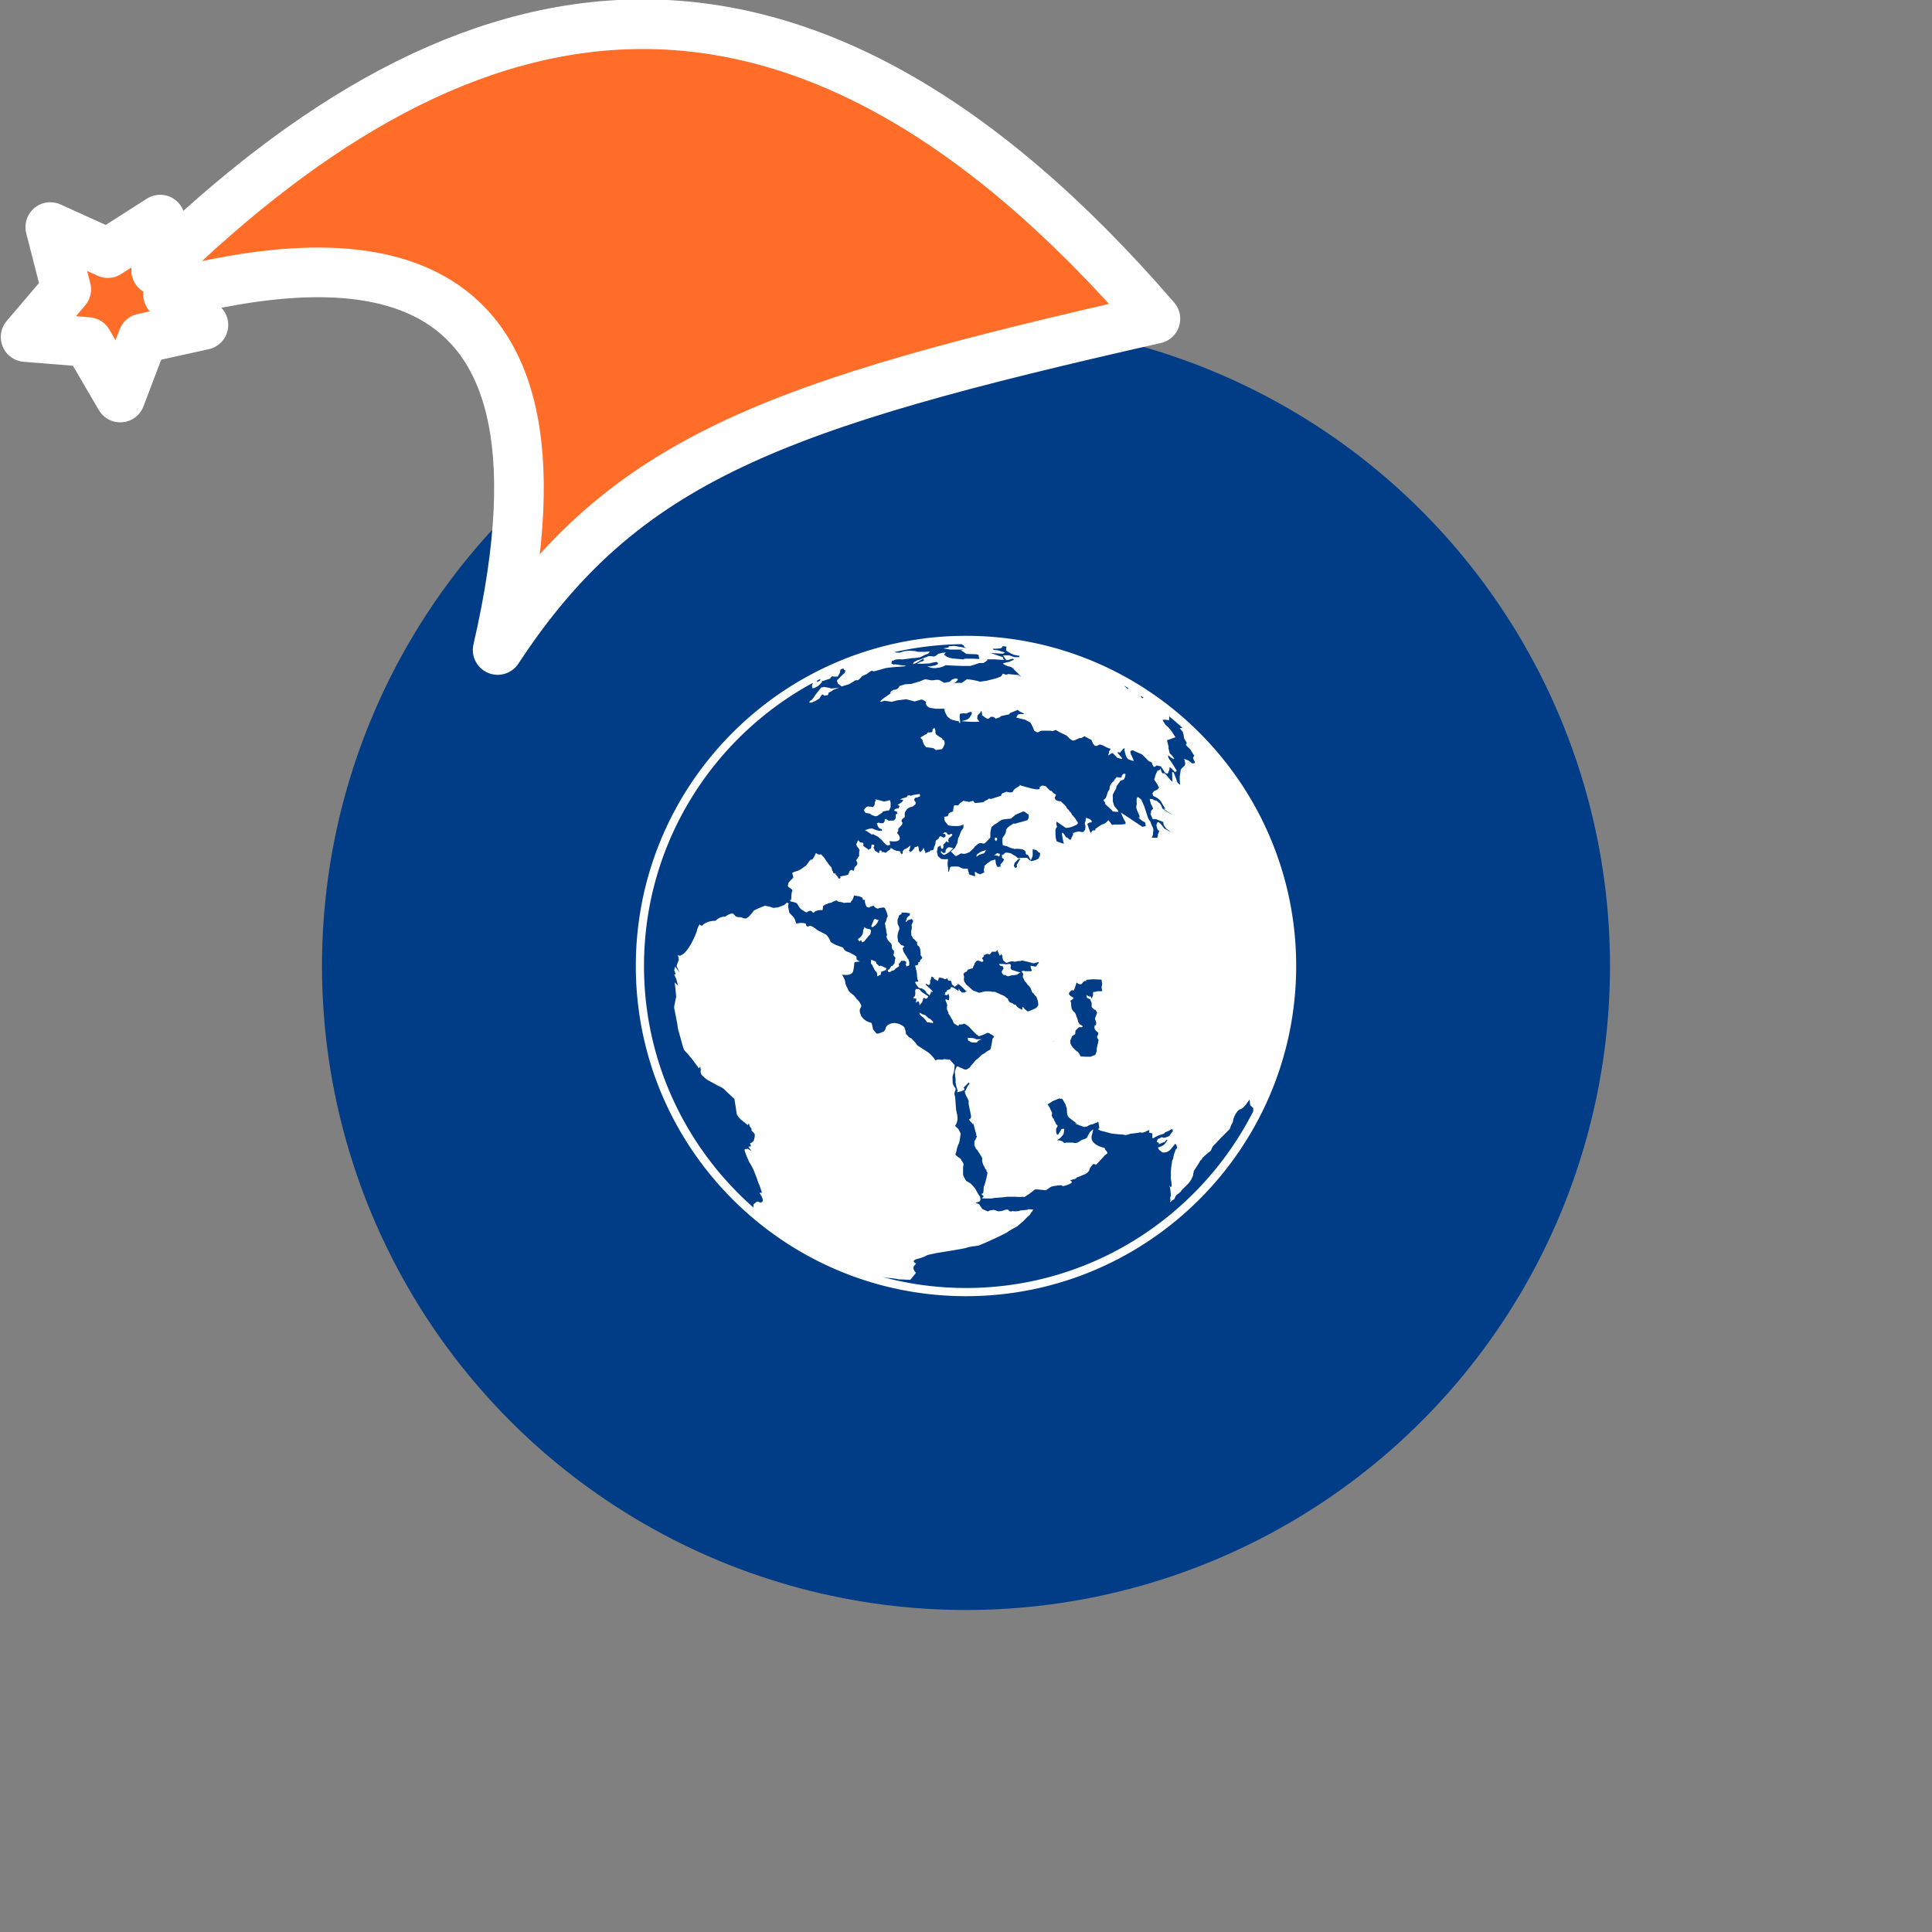 <svg xmlns="http://www.w3.org/2000/svg" viewBox="0 0 1536 1536">
   <rect x="0" y="0" width="1536" height="1536" fill="#808080" stroke="none"/>
   <g id="original" transform="translate(256,256)"><circle cx="512" cy="512" r="512" style="fill:#003d86"/>
   <path d="m523.77 423.14.89-.3a3.11 3.11 0 0 0 2.63-1.75 8 8 0 0 1 .68-1.32 10.63 10.63 0 0 1-1.25.46l-2.06.59-1.76.86-2.33 1.76-.12.79-.16 1 2.33-1.75a4.23 4.23 0 0 0 1.15-.3m-88-32.26.86.87 3.2 1.16 1.76-.33 3.48-2.32c.87-.56.87-1.13.87-1.13l1.43-.29 1.2-.29 2.28-.31 1.19-2.59v-3.77l-.57-1.77-4.47 1.13-4.29-1.16c-4.39-1.16-2.38 0-2.38 0l-.87 2v.88l-.3 1.45-1.16 1.2-1.45-.3h-1.13l-1.19-.29-1.45.59-1.13 1.16-.92 1.43 1.43 2Zm-43.31-89.8 2.06-1.17 1.15-.86a9.36 9.36 0 0 1 1.43-2.29c1.2-1.49 2.07.26 2.07.26l2-.26a1.54 1.54 0 0 0 1.45-2l1.76-.87c1.71-.86 2-1.45 2-1.45a31.16 31.16 0 0 0 3.78-1.46c2.63-1.16-.87 0-.87 0s-.87 0-3.2.27 0 0-5.16-.86 0 0-3 0h-.87s-4.34 5.25-5.26 6.67l-.8 1.4-1.76 2-1.45.87-.3 1.45a6.72 6.72 0 0 1 2.06-.31Zm105.49 116.5-1.5 1.16-.57 1.16-.26 2-2 .29-.35-.86-1.13-.87v1.5l1.76 1.46h1.1l1.45-.6 1.76-1.16a19.3 19.3 0 0 0 2.06-1.75l.89-.87.56-.89-2.63-.55h-1.13Zm124.63-35.46c.92 1.49-1.76-.56 1.76 2.63l3.53 3.18a1.89 1.89 0 0 0 1.13 1.19 25.3 25.3 0 0 0 4.08.27l-.31-1.16-1.71-2-.61-.87a5.37 5.37 0 0 1-1.15-2.4c-.3-1.45-.56-1.13-.56-2.62v-2.91a3.61 3.61 0 0 1 .26-2.32 13 13 0 0 0 1.19-2.31l1.2-2 .26-1.77 3.2-4.34c2-.87 2.58-.59 2.89-1.46s.87-1.45.87-2.29.57-1.77-.3-1.77-1.13-.27-1.76.57.3-.57-.57.86.57 1.46-.87 1.46.31.29-1.43 0l-1.77-.29-1.43 1.45-.86 1.46-1.2 1.16-1.42 1.72a9.6 9.6 0 0 0-.63 1.75c-.27 1.2 0 1.77-.57 2.64l-1.13 1.72a35.81 35.81 0 0 1-1.15 3.79 4.76 4.76 0 0 1-1.49 2s-1.2.29-.31 1.45 0-.29.87 1.16m-145.3-50c.3.87.3 1.16.57 2s.87 2 .87 2l1.47 1.89 4.91.63 1.2.27 1.76 1.43 3.47-.59h1.2l.86-1.13c.89-1.17.27-.89.89-1.78a3 3 0 0 0 .51-2 4 4 0 0 0-.26-1.73c-.26-.87-1.15-.59-1.76-1.78s0 0-3.2-2.29-1.13-1.16-2-2.36 0 0 0-.85a9.56 9.56 0 0 0-.57-2.62c-.31-.86-1.81.57-1.81.57v.87a2.37 2.37 0 0 1-.52 1.46l-2.33.27h-1.19a1.54 1.54 0 0 1-1.15 1.46c-1.13.27-.86.57-3.19 1.75s0 1.75.27 2.64M451 396.73l-1.09-.63-1.69-1.1-.87.55V397l-1.13 1.45h-2.33a1.19 1.19 0 0 1-1.13-.57l-1.81.86.61.87.27 1.16 1.17 1.73 1.45.55c1.45.63.57 1.46.57 1.46h-2.27l-3-.83a11.94 11.94 0 0 0-2-.87 2.19 2.19 0 0 0-1.5 0h-.82l-3.72 1.19 2.84 1.75 2.63 1.75.87-.31 4.08 2.07.87.83 1.71 1.46 1.76 2 1.2 1.16a5.28 5.28 0 0 0 2 1.45l2.07-.57-.31-1.75-.31-1.15c12.19 1.72 7.28-5 7.28-5l-1.13-1.46.87-1.77V403l1.15-1.42 1.71-1.75.61-1.72a2.12 2.12 0 0 1-.87-1.46 3 3 0 0 1 .87-1.75l1.15-.87c1.19-.9.3-1.16.56-3.2.1-.6.1-.91.17-1.08l1.34-2.12.82-.87 1.5-.86 2-.59c2-.57 0 0 1.77-1.16a1.88 1.88 0 0 0 .86-2.61l-.61-.87c-.57-.87-.26-1.16-.26-1.16l.56-1.16.87-.29h.87l2.29-1.06-.26-1.75s-4.65.6-5.54.89l-1.76.55-1.13-.55-1.45.55-.31.87-1.43.59-2.33.6-1.76.85 2.63.29-.57 1.16-.87.9-3.19 2 1.76.86-.89 1.75-1.49.29c-1.39.29-1.71.87-1.71.87l-.27.87 2 .57.63 1.46-.89.57c-.87.57-.56.83-.56.83v2.64l-1.45 1.72h-2.36c-1.28 0-1.43.23-1.28.38m104.44 120.55s.27-.25-.21-.09ZM485 555.49l-.82-.79a1.86 1.86 0 0 0-1.13-.79 3.86 3.86 0 0 1-1.55-1.16l-.57-.36a4.26 4.26 0 0 1-1-1.17l-2.68-.94-2.18-1.2a2.13 2.13 0 0 0 .22 1.37 9 9 0 0 0 2.53 2.31 3.92 3.92 0 0 1 .92 1l1 1 1.19 1.9 3.26.43 1.39.35a1.77 1.77 0 0 0 .21-1.16 1.46 1.46 0 0 0-.78-.72M548.23 515l-.57-.86c-.63-.85 0-1.16 0-2.33a1.47 1.47 0 0 0-.87-1.46l-3.2.3a16.54 16.54 0 0 0-2.94-.3h-1.72c-.86 0-.3.86-.3.86s1.2 1.16 2 .87 1.19 2 1.19 2l-1.45 2.33a3.59 3.59 0 0 0 1.45 2.59c1.45 1.2 0 0 .87 0l2.63 1.2 3.47-.87A20.42 20.42 0 0 0 552 519c1.71-.27 0 0 2-1.15l1.25-.66-2.68-.79Zm-71.63 26.35c.78-.6.63-.82.78-1.38a17.23 17.23 0 0 0 .63-2.12c.35-1.52 1.5.77 2.68 0a3.21 3.21 0 0 0 1.31-1.75l-5.22-3.48s-1.19-1.37-1.76-1.94a1.48 1.48 0 0 0-1.34-.39h-1.55a6.36 6.36 0 0 0-.57 1.73 6.85 6.85 0 0 1 0 3c-.4 2.11-.78.92-1.13 1.75s.16.94.16.94l2 .36s-.21 1.19-.4 2.74.21-.36 1.39-.59.73.22 1.13 1a6.46 6.46 0 0 1 .35 2.12 8.75 8.75 0 0 1 1.55-1.93m-42.32-58.93s-1.45-.27-1.9-.44-1-1.13-1-1.13l-1.13 2.74s-.16 1.89-.26 2.35a7 7 0 0 1-1 1.88 7.25 7.25 0 0 1-2.16 2.18c-1.2.76-.57 1.19-.57 1.19l1 1.3a8 8 0 0 1 1-1c.42-.27 1.15 1.32 1.15 1.75l1.65-.87 3.31-4.05a12.86 12.86 0 0 1 1.6-1.62s.3-1.88.4-2.32-.3-1.46-.3-1.46Zm8.12 29.07c-.83-.86-1.45-1.16-1.72-1.75s-.3-1.59-.87-1.59a4.25 4.25 0 0 1-1.6-.61 6.74 6.74 0 0 0-1.76-.43v3a7 7 0 0 1 1 1 10.2 10.2 0 0 1 .72 1.76c.17.4.57.59.73 1.32a5.92 5.92 0 0 0 1.76 2.33 3.32 3.32 0 0 1 .68 2.62 3.18 3.18 0 0 0 .47 1.17l1.18-1.17s1 .56 1.15-.46.16-1.16.46-1.58-1.86.14.87-.89l2.74-1 .73-1.32a50.88 50.88 0 0 0-4.64-2.18c-.44 0-1.07.57-1.93-.29M437.17 481l.63.13 2.28-1.59a21.15 21.15 0 0 0 1.49-2c.27-.63 1-2.21 1-2.21h-.73c-.73 0-.73-.13-1.3-.42s-.73-.46-1.19-.17a5 5 0 0 0-.82.9s-.31 1-.63 1.72a20.29 20.29 0 0 0-1 2.49c-.31 1.06.26 1.19.26 1.19m99.68-69.75-.26-1.19-1.5-.26-.26 1.72 1.13 1.19Zm18.29-42.82a2 2 0 0 0 .3-.2s-2.67-.6-.3.2m-2.79 63.15v-.1s-.31.55 0 .1m121.14 255.71s.26.16.57.3c-.36-1.9-.57-.3-.57-.3m-51.36-30.51c.46.1 0 0 0 0M482 263.49l-.1.09s.56-.25.1-.09m196.7 66.65-.21.05c.47.5.21-.05.21-.05m-140.09 94.47a6.31 6.31 0 0 0 .3-1.76l-2.32-.57-1.2 1.17-1.13.56 2.89.3s1.15 1.13 1.46.3m-10.44-5.25s-.05 0-.21.43c.42-.31.21-.43.21-.43M516 572.52l1.45.29h3.15l1.19-1.43 2.63-1.15h-4.08l-2.58-.9-4.39-.27.26 2Zm49.09-60.46-1.76-.27.3 2.33s1.76 2-.3 2H559l-1.19-.3-1.71.3 1.45 2.32-.31 1.45a2.09 2.09 0 0 0 .31 1.76c.56.83.56 1.42 1.13 2.31a5.3 5.3 0 0 0 1.45 1.43 3.36 3.36 0 0 0 1.19 1.78 9 9 0 0 1 2.33 3.18c.3.86.57 1.47.87 2.33s.87.56 1.45 1.42-1.2-1.13.57.9 1.19.85 2.06 3.2a15.84 15.84 0 0 1 .87 4.91l-1.24 1.76a5.29 5.29 0 0 1-1.71 1.16 16.45 16.45 0 0 0-2 .87l-2.06.86-1.45.33-2.63-2.07s-2-3.67-1.55.77l-.57-.27-1.9-.79s-.42-.35-1.55-1.15-.78-1.92-1.9-1.92-.78-.42-2.33-1.16-1.6 0-2.74-2 .78-.39-1.2-1.94-2.33-1.92-3.47-2.33a18.07 18.07 0 0 1-2.74-1.19l-3.47-1.51h-1.55c-1.2 0-1.2-.38-3.1-.38h-2s.63-.38-2.68.38l-3.26.76s-3.31-1.35-4.49-1.72-1.35-1.37-2.12-1.73-.82-1-1.6-1.58-1.35-1-1.9-1.37-.36-.74-.36-.74l-.78-1-.61-1-.17-1.19v-.77l.17-1.72-.17-.63-.4-1.15.4-1 1.15-.77 1.19-.61.57-1.17a5.45 5.45 0 0 1 1.19-.55c.52-.2 1.15-.39 1.15-.39l1.76-.36.57-1.78.77-1.16.22-1.13 1.09-1.37.78-.59 1-.18s.78.36 1.9.77c.94.31 1 .36 1 .39l1-.39v-1.16l-1-1.35 1.54-1.54v-1l1.39-.55a2.84 2.84 0 0 1 1.5-.39 4.35 4.35 0 0 1 1.76.39l1.19-1.34.57-.79h3.1l1.13-1.35 2.06 4.66 1.15-1.49.87 1.49v1.42l.3.87.27 1.19 2.06 1.72.87.31.87-.31 1.45-.57 1.45-.29h.87l2 .29a19.43 19.43 0 0 1 3.2-.59c.87 0-.63.3.87 0s.57-.55 3.15 0l2.63.59 3.52.89s.26.27 1.13.27h.89s4.64-1.75 3.19 0a9.21 9.21 0 0 0-1.76 2.61h-2s.87 0-.83-.29m17.16 60.41-.87-.82v-.23Zm25.89-35.7s-.92 0 .82.86l1.76.87 1.2 2.91v3.2l2 2 1.13.27 1.2 2.36-1.44 3.73-.3 1.2.87 2s.56 2-.31 2.92 0-2-.82.87 2.91 4.92 2.91 4.92c0 2.32-.87 2.92-.87 2.92v1.19l1.13 1.73a3.88 3.88 0 0 0-.26 1.45 11.48 11.48 0 0 1-.63 2.62l-.57 2.92v2.31l-.56.89-.57 1.75-1.76.6a13.43 13.43 0 0 1-1.45.56c-.87.3.87.3-2.33.3-2.74 0-5.42-.23-6.2-.3a11.23 11.23 0 0 0-1.08-2.06l-1.15-1.73s0 .61-2.06-1.43l-2-2s-1.77-2.32-1.77-3.49-.3-.86 0-2a27.22 27.22 0 0 1 1.45-3.47l2.33-1.46.3-2.94s.57-.57 1.45-1.42.87-1.17 2.06-1.17h1.15s1.76-.27.56-1.19a9.24 9.24 0 0 0-2-1.16s-.3-.56-.87-1.46-.3-.83-.57-2-.87-2-1.19-3.2a11.88 11.88 0 0 0-1.13-2.64s-2.33-1.73-2.64-3.74-.26-.86-.26-2.06a21.82 21.82 0 0 0-.3-2.89s-.87-.55.3-1.16a6.68 6.68 0 0 0 2-1.76l-.61-.44-.26-.13c-.17-.1-.42-.29-.89-.57L594.1 535l-.26-1.43.57-.89 2-1.76s.87 1.76 1.76-.57l.87-2.32.87-2.91 1.45 1.17 2.33.27 1.19-1.45L606 524l2.58-.27s-3.47-.61.61-.89l4.08-.3 6.36.3s0-.86.3 1.46.57.87 0 3.78 1.71 4-.87 4h-2.63l-2.58.63s-.87-.63-.87 1.16v1.76l-1.13 2.29c-.94-1.71-.63-2.29-.94-1.71s-3.19-1.17-3.19-1.17Zm-57.88-261c.05.26-.63-.35-1.45-1.07.68.33 1.35.72 1.45 1.07m190.11 351.75C698 710.79 611.57 768 512 768a254.65 254.65 0 0 1-66.13-8.7l4.39.69a58 58 0 0 1 6.4.74 10.64 10.64 0 0 0 3.48.43c1.64 0 3.52.26 5.42.26s1.86.48 2.44-.26.63-.77 1.6-2a32.25 32.25 0 0 0 2.48-3.09c.16-.42-.87-1.15-1-1.58s-.82-1.15-.82-1.9a3.54 3.54 0 0 1 .3-1.86 22.75 22.75 0 0 1 1.86-2.16s-5-2.06.87-3.66 6.81-2.45 6.81-2.45a12 12 0 0 1 2.18-.9c.73-.13 6.67-1.42 6.67-1.42s22.43-3.49 23.71-4.2 7.86-1.35 9.46-1.76 20.47-8.86 23-10.76 7.39-4.05 8.42-5.09 3.61-3.06 3.61-3.06 2.18-2.29 2.63-2.71a22.06 22.06 0 0 1 2.58-2.33c.78-.63.78-1.51 1.45-2.2a11.33 11.33 0 0 0 1.65-2.35l-3.87-.38-1 .59-2.32.18-2.33.18-2.33.59-2.33.22-2.53-.22-.78.39-1.76-.39s0-1.35-1.71-1.15a6.5 6.5 0 0 0-2.33.56l-2 .59-2.48.22-1.6-.57-1.9-.59a22.42 22.42 0 0 0-2.74.35c-2.12.4-1.15 1.22-2.7.59s-3.87-1.73-3.87-1.73a8.73 8.73 0 0 0-1-1.51c-.57-.81-1.35-2.15-1.35-2.15l-2.94-1.2 3.14-.94a2.83 2.83 0 0 0 .78-1.54c0-.77-.21-1.21-.21-1.77s-.21-.61-.92-1.69a41.66 41.66 0 0 1-2.38-4.13 13.58 13.58 0 0 0-2.28-3.06 25.46 25.46 0 0 0-2-2.15c-.82-.57-2.74-1.52-3.1-2.11s.73 2.11-1.19-1.17-1.76-4.05-1.76-5.07v-4.25c0-.55.61-2.51.21-3.31a8.39 8.39 0 0 0-1.55-2.51c-.78-.76.63-.57-1.71-2.08s-3.31-2.53-2.94-3.1a13.44 13.44 0 0 0 1-3.87 27.31 27.31 0 0 1 1.71-4.65 26.58 26.58 0 0 0 1-5.21c.21-1.56.63-1.78.21-2.72a28.8 28.8 0 0 0-1.71-3.31l-2.53-2.49 1.15-2.14a24.28 24.28 0 0 0 .77-3.13 39.56 39.56 0 0 0-.35-4.06c-.21-.56-.78-3.28-.78-3.28l-.63-8.35a26.1 26.1 0 0 0-.35-2.89 4.82 4.82 0 0 1-.21-2.91c.4-1.17.78-1.56.78-2.33s-.22-.81-.92-2a6.59 6.59 0 0 1-1.39-2.92c0-.55-.16-4.22-.16-4.83a5.9 5.9 0 0 1 .35-1.54s.21-.61.63-1.92.73-6 .73-6l-3.88-4.48h-1.71l-3.52-.4s1.34.82-2.68.4-2.38 2.14-4.51-.77a25.88 25.88 0 0 0-4.64-4.83l-8.74-5.65s-.56-.77-.92-1.35-3.66-4.08-3.66-4.08l-2-1-2.46-2.7-.17-1.75s-.82-2.72-1-3.31-7.54-6.79-13.94-1.34a4.14 4.14 0 0 0-1 1.92c0 .78-1.34 2.49-1.34 2.49s-4.65 2.18-5.64 1.76-3.1-3.47-3.1-3.47a40.41 40.41 0 0 0-1.13-4.86c-.42-.6-6-.94-8.52-6.38s1.13-5.77.16-8.12a15.1 15.1 0 0 0-3.47-4.65 24.54 24.54 0 0 0-2.74-3.28c-.57-.38-3.31-2.35-3.88-3.71a31 31 0 0 0-1.71-3.44 12.33 12.33 0 0 1-.78-3s-.4-1.73-.63-2.35-1.9-3.66-1.9-3.66 7.95 1.77 8.9-3.1.82-6.38.82-6.38a2.1 2.1 0 0 1 1.35-.59c.78 0 3.1-.39 3.1-.39s-2.33-1-2.53-1.56a7.35 7.35 0 0 1-.21-2.12c0-.59-5.64-3.48-5.64-3.48a13.29 13.29 0 0 1-3.26-1.37 21 21 0 0 1-1.9-2.5l-5.1-1.89s-4.3-1.93-4.65-2.72a22.37 22.37 0 0 0-1.6-3.28 27.43 27.43 0 0 0-1.86-2.32l-6.81-3.5s-4.86-4.06-6.36-3.49-1.76.81-2.58-.18.63-2-3.47-2.15-4.44 1.16-4.86-.18a18.21 18.21 0 0 0-1.13-3.13 7.32 7.32 0 0 0-1.15-1.72c-.61-.57-2.94-3.1-2.94-3.1s-1.55-6.19-.78-6.59-1-1.56-1-1.56l-2.33 2-4.86 1.9-3.87.4s-2.7-1-3.47-1.13-3.1-.6-3.1-.6l-2.53 1s-6.77 2.7-6.77 3.28-1.9 2.51-2.53 3.31-2.68 2.5-3.26 2.5a5.33 5.33 0 0 1-3-.59c-1.9-.77-4.23 0-5.42-1.34s-1.71-2-2.68-2a11.55 11.55 0 0 0-3.31 1.16c-1 .4-1.55 1.38-2.53 1.38s-3.88 0-7.33 3.31c0 0-6.77-.4-10.64 3.86a1.55 1.55 0 0 1-1.55-.77c-.61-1-2.51 3.84-2.51 4.64s-7.19 19.54-14.11 20l-1.2-.7s1.3 3.49.57 4.81a23.19 23.19 0 0 0-1.45 4.08l2.18 5.09-3.31-4.66-.78 2.92 1.19 2.92-1.19.57 1.65 3.49 1.39 5.22-2.67-2.56s1.35 11.17 1.15 11.74-1 4.79-1.15 5.51a11 11 0 0 0-.4 3c.1.6 2.33 11.91 2.44 12.68s.63 4.61.87 5.19 3.77 13.69 4.08 14.28a6 6 0 0 0 1.59 2.59 39 39 0 0 1 3.62 4.09c3.77 4.49 3.61 4.76 4.81 6.21a33 33 0 0 1 2.16 3.07l1.2-1.32.4 2.59s-.68 2.66 1 4.23a33 33 0 0 0 3.31 3c1.81 1.33 5.69 3.18 7.87 4.49s5.12 2.2 7 4.2 7.54 7.14 7.54 7.14 1.6 9.88 1.71 11.33 2.48 4.39 3.78 5.38 5.21 4.09 5.21 4.09l.78-1.49.73 2.62 1.29 1.49.16 1.85s2.48 2.2 2.48 2.75v2a34.54 34.54 0 0 1-.87 3.39l-1.45 1.24-1.43.61.82 2.36-2.18.39 2.63 3.5-3-1.86-1 .1-1.43.21a2.7 2.7 0 0 0 .16 1.86c.4 1.33 2.89 7.84 3.93 9.26s3 5.54 3 5.54l2.58 6.67.87 2.68a47.87 47.87 0 0 1 1.92 4.91c.16.86 1.76 3.95.72 3.79a4.31 4.31 0 0 0-1.49 0s4.08 5.8 2.21 7.1a2.13 2.13 0 0 1-3-.16h-1.3l-2.71 2.28V704l.47.44C289.93 657.52 256 588.66 256 512c0-97.06 54.31-181.68 134.15-225.06v.79l-.57.86v1.17l.31 1.45 1.71-.27 1.43-.86 1.2-.6s3.2-2.61 3.2-3.49.87-.57.87-.57l3.2-1.13s1.13-.33 2-.61 1.13-1.46 1.13-1.46l1.2-.57a6.73 6.73 0 0 0 1.76.27h2.33s2-2.91 2-3.75a5.87 5.87 0 0 1 .31-1.76l-.17-.08c.73-.31 1.5-.6 2.28-.91l1 1.26.87.29-.56 2s-2.07 1.75-3.2 2.91-1.71 1.76-2.58 2.62-.31 1.17-.31 1.17l.57 1.75 2.94 2.33 4.93-1.45 1.45-.59 2.91-1.75 1.76-1.16h2.06l1.71-1.46 1.45-1.75 3.82-1.75 2.33-1.72c2.33-1.76 2.58-.31 2.58-.31l1.45-.29c1.45-.3 7.3-2 7.3-2s1.76-.83 12.19-1.46 1.45-1.16 1.45-1.16l-3.52-.56c-3.47-.6-.82 0-1.71 0s-.87 0-2-.6-.3-.83-.3-1.72 1.45-.86 1.45-.86a6.59 6.59 0 0 1 2.32-.87 20.91 20.91 0 0 1 4.65 0s2.63-.33 6.67-.87.87 0 3.2-.26 4.69-.6 5.52-1.19a24.5 24.5 0 0 1 3.78-1.76l1.55-.66 1.34-1.67s-3.15.33-4 .33H475a6.38 6.38 0 0 1-2.58-.33 4.83 4.83 0 0 0-1.19-.27l-4.34-.3-3.2.3-1.2.27-2 .59-.87.33a3.85 3.85 0 0 1-1.76 0h-1.47l-1.13-.33v-.05a257.16 257.16 0 0 1 53.17-6.29l1.76 1.08.57 1.19 1.76.87-6.41-1.2-2.89-.57h-1.45l-3.52.33v.83l-4.34.87 2 .29 3.52.59h7.3c6.1 0 1.15.57 1.15.57l.86.59s1.15.6 2 1.19a8.64 8.64 0 0 1 1.45 1.13l8.16.29 1.76.57v1.17l.57 2-5.21-.26h-4.65c-2.94 0-2.63.59-2.63.59s-4.64-.33-6.67-.59-1.5 0-1.5 0-1.13-.29-2.58-.55l-2.58-.9-2.32-1.75 1.38-1.72-2.89.23-2 .63h-.87l-.87.86-2.33 1.46h-1.13l-1.5-.3h-2L475 268.5l-1.38.3-3.26 1.75-.57 1.46 2.06-.59 6.36-3.79.3 1.46-1.43.86h-.87l-3.2 1.72h4.91l5.26-.26.87-.29 2.58-.59 2.07-.27 1.13.86-.57 1.16-.87.3-1.13.59a8.4 8.4 0 0 0-2.07.27 4.89 4.89 0 0 1-1.43.3h-2.63l2.94 1.13 2 .3h1.76l3.77-.56 2.58-.87 1.76-.9 5.54.33 7.86.27h6.1l7.3-2.32h3.2l2.58-1.75.63-1.16h5.78l4.08.27c4.08.3 3.2 0 3.2 0l-.61-.86-.27-1.16-10.49-3.53 1.19.22s.82.1 6.11.4c.72 0 1.29.08 1.76.1 3 .13 1.71-.1 1.71-.1l1.49-.85-2.37-.59-1.72-.6-.86-.3-1.22-.27-2.94-.27-.82-.9h2l4.39-.29 1.15-.87.51-.93c1 .12 2 .25 3 .39l-.31 1.71v1.46l1.5.9 2.33 1.43 1.45.56s0 .3 1.43.57a11.19 11.19 0 0 1 1.45.3 11 11 0 0 0 2.33.29v.87a1.77 1.77 0 0 1-1.19.3h-2.7a13.9 13.9 0 0 0-1.65-.59l-2.63-.87h-4.73l1.76 2.88.87.9h1.19l4-1.16.87.86-3.42 1.52s.87 0-.92.3a25.43 25.43 0 0 0-3.47.86h-.87l.3.87 3.52 1.75h.82a21.89 21.89 0 0 1 2.18.79c.61.53 1.34 1.25 2.21 2.1 9.32 9 3.47 4.08 3.47 4.08l-8.42-.86-1.76.61-1.43-.61-1.15-.29-.87 1.46a3.2 3.2 0 0 1-1.45 1.16c-.86.33-3.19 1.16-3.19 1.16l-7 1.75-5.82.87-1.45-.57-4.35-.89-2.06-.26-2.28-.33-.87.57-1.19.89-2 1.46h-2.89l-3.52.29 1.19-.59.82-.86 1.2-1.17-.31-.86-1.71-.29-2.63.9-1.77 1.71-4.34.87-3.2-1.76-1.13-.59h-2.63l-1.2.3H484l-4.39-.87-4.34 1.76-6.67 2-5 .3-4.6 1.45s0 .87-1.43 2a4.52 4.52 0 0 1-3.2.9l-2.37 1.72-.26 1.17s7.8-5.2-2.63 2.06-2.07 3.78-2.07 3.78l5.84.86 4.65-1.16 7-.87c4.34 1.17 6.67 1.75 6.67 1.75l5-1.45h1.13l2.94 1.75-.3 1.46.87 1.75c1.15.86 2 1.46 2 1.46l5.26.86h6.67a3.91 3.91 0 0 1 .26 1.46c0 .86 2.07 4.65 2.07 4.65 2.58 2 2.58 2.32 3.77 2.59a32.54 32.54 0 0 0 3.47.89l1.76.3s1.45 3.47 1.2 0l-.31-3.49v-1.76a1.35 1.35 0 0 1 1.2-.87 15.71 15.71 0 0 0 2.33-.29s.26.29 1.13.29.57 0 2.58-.87 2.63 0 2.38.87a8.12 8.12 0 0 1-1.2 2.33c-.56.87 1.76-2.33-.56.87s-11.06 2.61-2.33 3.18 10.18 0 10.18 0-1.76-1.73-1.76-2.62a9.8 9.8 0 0 1 .3-2s-.61.27.87-1.16l1.45-1.46s.26-2 .87-.57a6.93 6.93 0 0 1 .27 3.18c.05-.1.21-.43 1.43.61a19.28 19.28 0 0 0 2.63 1.75h1.2l1.71-1.45h2s-.26-.3.87.57l1.2.86 3.19-1.19.89-.86 6.67-1.43.3-.87 6.36-2.63 1.43 1.15a6.13 6.13 0 0 0 1.76.89 4.51 4.51 0 0 1 2 1.46s-4.65-.87-5.48.86l-.87 1.76 7 1.72 1.76.89 2 1.13s.3-.26.87.9l1.45 2.88 1.19 2.92 2 1.16a2.23 2.23 0 0 0 1.76-.3 8.41 8.41 0 0 1 2.06-.86h7l1.76.29 2.59-.86 3.47 2 5.12 2.42a17.36 17.36 0 0 0 1.34 1.37c2.58 2.63 3.78 2.63 3.78 2.63l1.45-.3 1.13-.61 2.63-1.13h1.45l2.33-1.46 2.58 1.46 2.94 1.46c1.76 3.47.57 2.31 1.76 3.47s0 .89 1.15 1.16l1.13.3 2.38-1.16s1.13-.3 4.91 1.77 4.08.89 3.77 2a2 2 0 0 1-1.13 1.45 2.3 2.3 0 0 1 0 1.49 18.23 18.23 0 0 0-.57 2l2.91-2 .87.26 3.47 3.5 2.89.86s1.76.59.63-.86-3.52-4.08-3.52-4.08l1.76-.57s-.87 2 .87 0l1.71-2s1.19-1.46 1.5-.59-.63 0 0 2a19.28 19.28 0 0 1 .56 2 10.32 10.32 0 0 0 1.45 3.49 3.46 3.46 0 0 0 1.45 1.16 22.82 22.82 0 0 0 3.77 1.16l-.56-1.75-.63-1.16a4.83 4.83 0 0 0-.57-1.46 7.44 7.44 0 0 1-.87-2.33c-.46-1.75 1.6-1.8 2.23-1.75-.05 0 .3.3 3 1.46l4 1.75 1.76 1.75 3.78 3.79s2.38.55 2.38 1.46 1.43 2.91 1.43 2.91l1.15-.3 1.19-.86 2.33.57 1.13.29.57 1.43s-.26-.87.87.9 1.76 2.62 1.76 2.62l1.45.85.87-.61 1.13-2.85v-.9s-.26-1.43 1.15-.29.61.59 2.06 2.06l1.45 1.46.63-1.19s1.43 1.47-.31-1.46l-1.76-2.88-2.33-3.5-1.76-2.61-.25-2.06 1.76 1.45a4.79 4.79 0 0 0 1.71 1.15c.87.3.3 1.19.87.3.26-.43.73-.08.87.09-.1-.17-.56-.61-1.45-1.84-2.63-3.49-2-1.16-2.63-3.49a33 33 0 0 0-.87-3.18 3 3 0 0 0 0-1.77c-.26-.87-1.13-4.64-1.13-4.64l1.13-.29 5.64-2c-.21-.27-.68-1-1.55-2.37-2.33-3.79-3.47-4.66-3.47-4.66l-.89-1.13-2.06-1.75-2.33-3.78c1.19-.57 3.82 0 3.82 0h1.45v-2.93q5.2 4.24 10.18 8.73l.26.6h-2l1.45 2 .87.86.56 2a6 6 0 0 1 .31 1.75 8.21 8.21 0 0 0 .57 2.29s1.76 2.37 1.76 3.2-1.76.3.56 2.64 1.76 1.42 2.33 2.31-.57-1.13.57.87 2.58 4.08 2.58 4.08l-.82 1.16s-.3.3 0 1.16a10.82 10.82 0 0 0 .82 1.75s.92 1.46 0 1.76a5.92 5.92 0 0 1-1.65.27l-3-2.32-2.87-1.11-.57-.25a24 24 0 0 1 .87 3.79 3.71 3.71 0 0 1-.61 1.75l-1.45 1.43-1.45 1.49-.87 5.51v2c0 1.76.26 3.53.26 4.34s-2.27-1.72-2.27-1.72l-.36-1.16a25.51 25.51 0 0 0-1.13-3.2 11.89 11.89 0 0 1-.57-1.46 13.92 13.92 0 0 0-.87-2l-1.13-.3.26 7.83-1.45-1.45s.57.87-.87-.87-2.58-3.2-2.58-3.2l-1.76-1.47s-1.19 1.19-2-1.11l-.87-2.35-.87 1.19-1.45.27a17 17 0 0 1-.87 2 10.5 10.5 0 0 0-1.2 3.52c0 .87-1.13 1.16 0 2.62a9.32 9.32 0 0 1 1.5 2.32c.87 1.43.27-.57.87 1.43s1.45.86.57 2.07l-.87 1.13-2.63 1.19-1.45 1.72.57 2 1.19.87s-.57-.57 1.45.59a12.82 12.82 0 0 1 3.2 2.62s-.31-.59.56.87 0-.3.87 1.45a35.42 35.42 0 0 0 2.59 4.08s-2.8-.94.26 1.22c.35.23.73.5 1.24.82s1 .66 1.45 1l3.47 2.23s-8.9-4.79-9.2-6.16a6.75 6.75 0 0 0-2.11-3.71 20.09 20.09 0 0 1-2-1.75l-2.33-.59-1.19-.87h-2.07a7.58 7.58 0 0 0 .31 1.75c.3 1.16.63 2.33.63 2.33l.56.86 1.15 2.62-1.15 1.43s-.56-.3-.56 1.77-1.2-.6 0 2l1.13 2.64s-.57.56 1.19.56H663l5.84 2.32a8.79 8.79 0 0 0 .31 2 7.38 7.38 0 0 0 1.71 2.62s-.3.3 1.45 1.46a15.64 15.64 0 0 1 2.58 2l-5.22-2.91-2.87-3.7-1.45-1.16s-1.13-.59-1.43.33-.57 2-.57 2l.87 3.2 1.45 1.46-1.15 2.62s.27 2.33-.87 2.59a14.25 14.25 0 0 1-4.08-.26l.87-1.46a6.7 6.7 0 0 0 .27-1.75c0-.87.3-2.91.3-2.91l-.57-2a10.06 10.06 0 0 1-.87-1.75 22.48 22.48 0 0 1-.87-2.35c-.3-1.16-.87-.83-1.76-2.88a19.37 19.37 0 0 1-1.13-3.23c-.3-.83-2.07-6.37-2.07-6.37l-2.32-5.24-2.28-2h-.87a2.48 2.48 0 0 0-.63 1.76v2.91s.3 0 0 1.19a13.83 13.83 0 0 0-.26 2.59l.56 1.72 2 4.65v1.78s-3.47-2.62.57.85 3.77 1.49 4.08 3.49l.31 2-2.63.59-9.27-6.17-1.2-.85-6.69-4.35 1.76 4.08.87 1.72 1.2 2-.31 1.16s1.77 0-.87.29l-2.63.29h-5.21l-1.76.3-2.91-3.79-1.71 1.75a6.2 6.2 0 0 1-1.81 1.16c-.87.29-2.28.87-2.28.87l-4.64 3.17s.57 1.46-1.45 1.19-1.43 4.64-3.26-.29l-1.7-4.9 2-1.16h1.5v-1.11a3.46 3.46 0 0 0-1.5-1.49c-.82-.26-2.91-1.13-2.91-1.13l-.3 1.43L607 397a3.64 3.64 0 0 0-.57 1.73c0 .87.57 1.46.57 2.33a21.75 21.75 0 0 1-.31 2.63l-1.13 1.42s-.3.61-1.76.33a13.33 13.33 0 0 0-2.63-.33l-2.91.61-.4.81-.73-.81v2l-.87 1.46-.87 2.29h-1.2L592.7 410l-1.15-.26-.87-1.46a9.14 9.14 0 0 0-2-2.33s-.3 0-.3.86-.31-1.77 0 .87 1.13 6.08 1.13 6.08.87 1.16-.31.87-5.16-1.76-5.16-1.76l-.61-2.33s-.31-3.18-.31-4v-2.34a3.83 3.83 0 0 1 .92-2.33c.57-.86 0-1.16-.3-2.91l.3-1.75s4.65 3.2 6.36 4.36 1.45.57 1.45.57a12.42 12.42 0 0 0 2.63-.3c1.19-.27 1.19-.27 4.64-1.75s.87-3.47.87-3.47l-1.19-2-1.71-2.07-.87-.83a5.13 5.13 0 0 0-1.2-2 10.57 10.57 0 0 1-1.43-1.77l-.87-.85c-.87-.86-.87-1.45-.87-1.45l-1.45-1.75-3.2-2.92a5.44 5.44 0 0 1-3.47-.87c-2-1.16 0 0-.87-1.16a1.08 1.08 0 0 1 .26-1.75l.31-.87c.3-.89-.57-.89-1.45-1.46s-.87-.83-1.76-1.75-.87-.26-.87-.26a24.27 24.27 0 0 1-2-1.76l-2-2.06-2.91-.57-2.06 1.47s2.89 3.49-8.73.27c-3.48-.93-5.38-1.51-6.41-1.82-1.08.63-4.7 2.84-5.16 3.58-.63.87-.31.87-1.2 1.72s-4.64-.27-4.64-.27l-2.91 1.15c-2.94 1.19 0 0-.87.86s-.3 1.16-.3 1.16-5.54 1.76-7.54 2.35-1.19 0-2 0a1.82 1.82 0 0 0-1.43.86l-2.07.87a3.22 3.22 0 0 1-2 1.19c-1.45.26-6.1.55-6.1.55l-.63-.86-.82-.87-2.89.87-4.7-.87-2.58 1.75-1.76 2a15.71 15.71 0 0 0-2.33-.29c-.89 0-1.2 1.76-1.2 1.76l-.26 1.73c-.21 1.28-.1 1.46-.05 1.46a19.9 19.9 0 0 0-3.47 1.46l-.82 2.32-2.89.57a12.08 12.08 0 0 1 .26 2.31c0 1.17 2.06 3.2 2.06 3.2l.82 1.16a18.46 18.46 0 0 0 4.65.59h3.77l1.45-.29 2.33-.87v2c0 1.16-.57 1.42-1.45 2.61s-1.71 4.64-2.33 5.54a3.41 3.41 0 0 0-.56 1.72l-.57 2.91-1.24 2.68-.57 1.11-2 1.77L500 421l2.63 2.59.87.91h.82a20.59 20.59 0 0 0 3.53-2l2 .27h1.5l3.2-1.16s1.43-1.16 3.47-3.18 0 0 .56-.89 1.45-1.17 2.63-2.31a4.27 4.27 0 0 1 3.2-.9 5.64 5.64 0 0 0 1.71.3c.89 0 2.07-1.43 2.07-1.43l3.15-3.23v-4s.3-1.76.56-2.94a7.55 7.55 0 0 0 .3-1.42 24.89 24.89 0 0 1 2.91-2.33 16.18 16.18 0 0 0 2.63-1.76l2.63-1.75a32.33 32.33 0 0 1 3.47-.57c2.33-.26 0 0 2.64-.26s1.19-.3 2.06-.87 2.84-2.33 2.84-2.33 2.63-1.16 4.08-1.75a7.85 7.85 0 0 0 1.76-.87l1.45.27 3.2 2.35V394l-.87 2-4.91 1.45c-5 1.46 0 0-1.19.3a24.19 24.19 0 0 0-2.91.86c-1.45.59-2 0-2 0l-3.2 2a9.86 9.86 0 0 0-2.63 2.62c-.87 1.46 0 0-.31 1.46a8.16 8.16 0 0 1-.56 2 16.77 16.77 0 0 1-1.45 2.35c-.87 1.13-.87 1.42-.87 1.42v3.2l.3 2.32 2 .59h.87l1.19.57a15.06 15.06 0 0 0 4 1.46c3.2.86 0 0 4.64.27s5.22 2 5.22 2l.3 1.46c.31 1.45 1.45 1.13 1.45 1.13a25.23 25.23 0 0 1 2.06 3.52c.57 1.43.87.26.87.26a13.06 13.06 0 0 0 .82-2 6.57 6.57 0 0 0 .31-2.88v-2.92c0-.86.87 0 .87 0l2 .29.87.89.87.86 1.3.74-.1 1.88-1.2 2.59-1.76.86-1.71.61-2.48.48c-.46-.91-1.13-.69-1.13-.69l-1.13-1.16c-1.2-1.16-.79-.78-1.77-.78h-4.08c-3.47 0-.35.78-.35.78l-1.19 2-1.01 1.79c-.3.44-.51.72-.63.86v.87l.22 1-1.2.81a6.9 6.9 0 0 1-1.13-1.38c-.57-1 0-.77.21-1.92s0 0 .16-.59.78-.78 1.76-1.93.79-1 1.55-1.16-.35-.77-.35-.77a14.27 14.27 0 0 1-1.76-1.38c-1.35-1.16-.92-.39-3.1-1.93s0 0-.56-.4a15.53 15.53 0 0 0-3.53-.77c-1-.2-.78.18-1.49.18s-.83 1-.83 1l-1.71.55v1.75c0 1 .57 1 .57 1l1.13.77-.56 1.35-1.9 2.33c-1.2 1.35-.22 1-.22 1.54s-1.19 1.16-2.89.59 0 0-.21-.59-.42-.57-.57-1.16a9.7 9.7 0 0 1-.42-2.29c-.16-1.58-.4-1.58-.4-1.58l-3.26 1-2.35 1.67-1.19.55s1.19-.55-.73 1-.82 1.35-.82 1.35a14.8 14.8 0 0 0-.57 2.91 4 4 0 0 0 .42 1.75l-3.52 1.56a12.07 12.07 0 0 0-1.35-.6c-1-.38-.78-.2-1.35-.74s-.56-.4-1.34-.4 0 0 0 .77a4.7 4.7 0 0 0 .16 1.56.94.94 0 0 1-.16 1l-3-1c-2.89-.94 0 0-1.54-.59s0 0-.17-.79-.26-.55-.61-1.93-.22-.57-.22-1.16v-.57h-2.89c-2 0 0 0-1.71-.4s-1.19-.77-2.58-1.16a14.12 14.12 0 0 0-3.83-.18h-1.73c-.57 0-.57 0-1.55.76l-.35 1.76-.27.59a1.6 1.6 0 0 0 0 1l-.92-.18.22-1.37-.42-2.89c-.1-.79-.16-1.19-.21-1.39 0 0 .05-.08.05-.17a14 14 0 0 1 .16-2.11 3.94 3.94 0 0 1 .21-1.22l-.35-.74-1.76.21-2.74-.21a4.13 4.13 0 0 1-.57 0 20.66 20.66 0 0 0-2.53-2.1l-.57-2.32c-.56-2.33-.3-1.46-.3-1.46s.3-1.46.63-3.2 0 0 1.43-1.16a2.75 2.75 0 0 1 .78-.48l.1.18.27 1.46.3.87h1.19a6.42 6.42 0 0 0 .52-2.35l-.46-.5a10.19 10.19 0 0 0 2.21-2.41c1.2-1.76 0 0 2.07 0s0 0 0-.85a4.14 4.14 0 0 1 .26-1.77c.3-.87.87-.87.87-.87s.87-.83 1.76-1.72-.57-1.46-.57-1.46l-1.76.87-.87-.29-1.19-1.45-1.45-.29-1.39 1.16 1.71.27.57 1.19-.57 1.16-1.19.55-1.38-.83-1.45-.33-.63.9-.57 1.13-1.74 1.13-.56 1.16v1.13l-.31 1.16-.87 2-.26 1.45c-.3 1.46-2.63 1.17-2.63 1.17l-.73 1.16c-.3-.43-.42 0-2.63.74s0 0-.87-1 0 0-.87-2 0 0-2.18 1.76-.52.43-1.3.16-.26-.74-.87-3.07-.26-.72-2.16-.43-.16.59-3 3-1 .3-2.16.16 0 0 .3-1.62.68-1.59.57-2.32-1 .57-2.64 1.59-.56.46-1.76.9-.56.27-1.29 1.13-.27.74-.57 2.2-1 0-1.5-.16 0-1.16 0-1.16a7 7 0 0 0-2.27-.57c-1 0-.78 0-2.58-.74s-.47-.16-2.07-1.16-.73 0-1.6.86-1 .29-2.48 1.76-1.43 0-3.36.13 0 0-1-1 0 0-1-.16-.47.74-.73 1.62-.46.16-2.33-.87-.73-.43-1.76-2.32 0-.46.16-2-.4-.83-1.43-1.16-.57.86-1 2.33-.16.43-1.76 1.46-.4 0-.87-.3a23.3 23.3 0 0 1-3-2c-1.6-1.33-.27-.91-.57-2.2s-1-.55-2.44-1.16-.63-.89-1.45-1.34-.46.76-1.29 1.94-.36 1.43-.22 1.85a6 6 0 0 0 .89 1.46 11 11 0 0 1 1 1.45c1 1.46.1.46.1 4.08 0 .82.1 1.32.1 1.62-.05 0-.1 0-.21.13-1 .73-.31.56-1.6 2.18s0 1.45.16 2.48.42.85-.26 2.18-1 .72-1.65 1.89 0 .87-.73 2.33-.87-.59-1.76-.26a2.68 2.68 0 0 0-1.15.55c-.72.47-.72 1.33-1.19 2.2s.47 1.15-4.44 2-.52 1-2.38 1.89-1-.76-2.74-2.19-.31-1.59-.31-1.59h-1.43c-.89 0-1-1.16-1.45-2a4.34 4.34 0 0 1-.73-2.18c0-.86-.57-.61-3.2-4.34s-1.76-2.35-2.18-3.2-1.9-2.18-2.63-3.09-1.13-.1-1.9-.26a3.78 3.78 0 0 1-1.86-.73c-1.13-.74-.57-.31-1 0s-.47 1.59-2 3.77-1.29.57-1.29.57a14.88 14.88 0 0 0-1.76 1.59c-.42.59-2.33 3.36-2.33 3.36s-2.48 1.72-3.78 2.75a15.64 15.64 0 0 1-2.48 1.32c-.61.43-1.86.59-3.77 1.3s-.87 1.49-.87 2 .46 1 .46 2-1.76 2-3.09 3.66-.57 1.26-.87 2-.52 1.16 0 1.92 0 0 2.21 1.72.42.46.27 6-.57 1.59-.82 2.58 0 1.33 0 1.33l4.49 1.16 1 .83a23.93 23.93 0 0 0 1.86 2.94 6.48 6.48 0 0 0 2.59 2.31c.61.3 1.19.76 2.21 1.32a1.17 1.17 0 0 0 1.6-.29l1.39-.57a1.92 1.92 0 0 1 2.32.74s.63 1.3 1.77 0 5.26-1.47 5.26-1.47l1 .16a9.12 9.12 0 0 0 .42-2.45c.16-1.89.4-.63.73-1.2a4.25 4.25 0 0 1 2.32-1.26 7.45 7.45 0 0 1 3-1c1.71-.16 1.19-.73 1.6-.86a16 16 0 0 0 2.44-.87c.87-.43.78 0 1.65.46a4.39 4.39 0 0 0 1.86.56 6.48 6.48 0 0 1 2.38.57c.51.42 1.13 0 4.34 0s1.29-.57 2.33-1.3 1.13-1.75 1.86-3.62.3-.59.87-.59 2.33.29 3.2.43a7 7 0 0 1 1.86.72 1.92 1.92 0 0 1 1.19 1.19l.27 1h1.29c.47 0 .16.43.16 1.32a5.63 5.63 0 0 0 .47 1.85 6.15 6.15 0 0 0 .87 2c.57 1.07.16.48 1.45.76s.56-.27 3-1 .57.16 3 1.42 1 .17 4.08-.1.73-.31 1.6-.31a2.38 2.38 0 0 1 1.45.57l1.13 2.48s.57 1.72 1 3.2 0 .72-.46 1.88a18.74 18.74 0 0 0-.57 2.18 6 6 0 0 1-.87 2c-.57 1.16.21 1.16.21 2.45a5.94 5.94 0 0 0 .42 2.19c.16.73.16 1.43.26 2.35a5.07 5.07 0 0 0 .47 1.75c.3.59-.31 2-.31 2v.42a10.92 10.92 0 0 0 1.13 2.62 11.22 11.22 0 0 0 1.5 1.59c1 1 .73.59 1.2 1.46a3.37 3.37 0 0 1 .4 2 5.27 5.27 0 0 0 .57 2.33c.46 1.16.57 0 .57 0l.46 1a14.08 14.08 0 0 1 .16 1.59c0 .59-.3.72-.46 1.43s0 .6.46 1.19a4.19 4.19 0 0 0 .82 1c.63.46-.1 1.75-.1 2.29s-.3 1.77-.3 2.2-.42.74-1.15 1.62-.46.57-1.19.87-.47.55-.87 1-.26.7-1 1.45 0 0-.82.4 0 0-.31.43.42 1.35.42 1.35l1.5.13a3 3 0 0 1 2-1.17c1.19 0 2-1.45 2-1.45s1.77-1.15 2.63-1.73 0-2 0-2a15.57 15.57 0 0 0 1.72-2c.61-.87.87-.59 1.76-.59h1.19l1.45.9-.3 1.73c-.27 1.73 0 0 .3 1.43s0 0 1.13 0a1.15 1.15 0 0 0 1.2-1.16v-2s-.31-.9-.57-1.77-.63-.86-.63-.86l-.82-1.46-.87-1.46-.63-.86-1.13-2-.57-2.62 1.45-1.16-.87-.57a2.82 2.82 0 0 0-1.19-.57s-.87 0-1.71-1.45 0 0-.89-.87-.26-1.16-.61-2.32a8.82 8.82 0 0 1-.26-2.61 10.41 10.41 0 0 1 .61-3.2c.26-1.19.82-1.75.82-2.63a6.3 6.3 0 0 0-.3-1.75 13.53 13.53 0 0 1-.87-1.75 8 8 0 0 1-.26-2.88c0-1.77.61-1.77.86-2.91s.27-1.46 1.72-2.07.3-1.43.3-1.43v-.13c.78.05 1.81.13 2.28.13h1.71a22.79 22.79 0 0 0 2.56.42c1.19 0 0 0 .35 1s-.92 1-1.9 2.18 0 0-1 2.5.4.78 1.13.18 1-.39 2.58-1 .92 0 .92 0l1 1.37-1 2.33c-.92 2.31-.35.74-.21 1.52a9.05 9.05 0 0 1-.35 3.69c-.36 1.35 0 1.16 0 2.91s.21.81 1 2.54.16.55 1.34 1.54 1 1.52 1.92 1.93 0 .57.4 1.94.57 1.16 1.15 1.56 1.19 2.11 1.19 2.11.4 2.91.4 4.26 0 .59.92 2.15.22.76 0 1.37-1.19.92-1.19.92l-.35 1.77-1.15.2-.21 1.92a4.94 4.94 0 0 1-1.76.59c-1.19.18-.21 1.19-.21 1.77a16.24 16.24 0 0 0 .61 2.49 14.78 14.78 0 0 1 .36 2.14l.21 2.74.16 1.51.82 2.15-.56.2h-1.2a.88.88 0 0 0-.78.38 5.34 5.34 0 0 0 .78 1.76l1.55 2.11.78.59s.35.4 1.55.4.56.36 1.76.79.92.74 1.71 1.35a1.39 1.39 0 0 1 .63 1.33l2.68 2.14 1-1.94v-1.13s4.23 2.1-1.55-3.1 0-1.93 0-1.93a2 2 0 0 0 .92-1.16 4.36 4.36 0 0 0 0-2.33c0-.61.63-.4.63-1a8.14 8.14 0 0 1 .36-1.77c.21-1 .61-.35 1.76.22s0 .77 0 .77l3.47 1.93a3.93 3.93 0 0 0 .61-1.76 1 1 0 0 1 .78-.94l1.15.16 1.55.4a7.89 7.89 0 0 1 1.19.59c.57.4 1.35-.21 1.35-.21l.61-.18c.57-.21.57.56.57.56l.35 1 2.12.2a6.87 6.87 0 0 1 .78 2.11c.35 1.56.35 1 .35 1l2.18 1.75 1-1.16h.79l.35-1.35a2.9 2.9 0 0 0 1 .57 33.25 33.25 0 0 1 4.85 4.46 3.29 3.29 0 0 0 1.55 1l-.4.16-.57.21-.78.56s-2.33.36-2.74-.38-.78-.61-1.35-1.55l-.56-1a4.17 4.17 0 0 0-.36 1.38v.53l-1.6-1.34-1.13-.59-1.35-1-1.34-.21s-.63-.21-.82.61l-.16.74-2.7 1.2-.4 1.15s-1 .18-1 .76-.92 1.59.35 1.75l1.39.21s.56-2.14.92-.74a8.2 8.2 0 0 1 .56 2.28 25.31 25.31 0 0 1-.35 2.54l-2.11-.81s-.57-.18-.57.4a11.9 11.9 0 0 0 .92 2.54s.63 1.5.4 2.11a3 3 0 0 0-.16 1.17v1.52A14.29 14.29 0 0 0 498 549c.16.59-.22.59.35 1.37a8.64 8.64 0 0 1 1.2 1.73 25.6 25.6 0 0 0 1.76 2.91c.35.61.56 2.51 2.11 3.31s1.9 1.35 2.68 1.16-1.13-1 1.77-1 1.76-1.38 3.87 0 1.35.57 3.26 2.5 4.91 5.45 6.41 6.19-1.15 1.2 2.16.23a20.4 20.4 0 0 0 5-2.12 3.17 3.17 0 0 1 1.55 0 33.56 33.56 0 0 1 4.28 2.72l-.78 1.34s-.4-.18-.61 1-1.15 7.39-1.72 8a6.25 6.25 0 0 1-1.54.94 13.5 13.5 0 0 0-2.38 1.58c-.73.77-2.28 1.16-3.31 2.11a23.13 23.13 0 0 1-2.28 2.36c-1.55 1.35-1.55.77-2.68 2.31a39.22 39.22 0 0 1-2.74 3.13 10.36 10.36 0 0 1-1.76 2.23 10 10 0 0 1-1.77 1s0 .57-1.9.21-.4-.39-2.74-1.17-2.48-1.37-3.1-1.16-.35-.39-.92 1.16a9.31 9.31 0 0 0-.78 2.31c-.21.77-.4.39-.21 1.75a13.89 13.89 0 0 1 .21 2.33 23.21 23.21 0 0 1 .36 3.35c0 1.9-.22 1.9.21 2.85s-.57-.74.35 2 .63 2.49 1 3.31-1.76 1.9 1 1.15 4.44-1.15 4.44-2.35-2.12.38.63-2.33l2.68-2.7s1.34.57.4 1.35-2 3.07-2.53 4.44-1.19.21-.78 1.77a17.69 17.69 0 0 0 .78 2.53s2.28 4.23 2.28 4.83a5.29 5.29 0 0 0 0 2.68c.42 2.33 1.19 5.42 1.39 6.8a18 18 0 0 1 .4 2.07c0 .82.16 1.2-.4 2s-1.76.55-.63 1.75a36.27 36.27 0 0 1 2.79 3.26s-.63-3.87.73 1.37 1.76 6.4 1.76 7.37 1.15-1 0 1.56-1.55 2.48-1.55 3.45V654c0 .59-.4 0 .42 1.56s.52 1.51 1.13 2.5-1.55-3.31 1.55 1.55 3.1 4.83 3.1 5.82a6 6 0 0 0 0 1.93 10.69 10.69 0 0 0 .56 1.89c.22.64-.35-.38.78 1.8a21.22 21.22 0 0 1 1.39 2.89s.36-1.37.73 1.13 1.39-1.75.21 3.91a54.83 54.83 0 0 1-2.11 7.95s-.42-.16-.42 1.16a25.37 25.37 0 0 1-.35 4.3c-.22.74-2.53.35-.22 2.1s-5 2.32 3.1 2.32.57 0 9.15-.63 4.81-.74 9.88-.74 7.9.38 9.65 0-.92 1.56 2.75-.79a55.9 55.9 0 0 0 6.57-4.81s-1-.21 1.19-.21 6 .57 7 .57.16.59.92 0 3.67-2.51 3.67-2.51.78-.57 3.71-.91a32.5 32.5 0 0 1 4.23-.47c2.33-.16-.4 1.78 5.43-.33s2.53-3.1 2.53-3.1-1.2-.4 1.13-1 2.38-.57 3.1-1-.73-.35 1.76-1.17 1-.38 3.31-1.35 2.53-.92 3.26-1.56a5.91 5.91 0 0 0 2-2.08c.35-.79.78-2 .78-2l1-1.52 1.55-1.76a16.61 16.61 0 0 0 1.76.18c.57 0-1.39 2.51 3.31-2.51s3.61-4.25 4.6-5 1.55-.57 1.55-1.55-1.55-2.31-1.55-2.31l-.56-1.54c-.27-.05-.82-.25-2.12-.64-3.31-.94-9.65-3.8-8.1-9.48s.92-4.64.92-4.64l-1.35 1.13s-.63.25-1.55 1.77c-.78 1.28-1.71 3.23-2.06 3.84a3.46 3.46 0 0 1-.47.27 22.31 22.31 0 0 1-3.31 1.29 5.47 5.47 0 0 0-1.34.83 15.52 15.52 0 0 1-1.92 1.19 7 7 0 0 1-3.66.34c-.63-.22 1.71-.22-1.2-.22h-4.08c-1.76 0-1.2.79-2.48-.13s.92-.25-1.76-1.19-4.29 0-2.75-1 1.2-.61 2.18-1.6a13.32 13.32 0 0 0 1.9-2.32c.42-.59 0 1.2.42-.59a26.1 26.1 0 0 0 .56-3.87c0-.56-2.32 0-2.32 0a5.85 5.85 0 0 1-.57 1.34c-.4.57-1.76 2.75-1.76 2.75s-1 1-1.35-.34-.4-.64-.4-1.39v-1.35c0-.79-.21-1.2.21-1.76a5.11 5.11 0 0 0 .92-1.9c0-.6-1.13-.82-1.34-1.62a10.59 10.59 0 0 0-1-2.11c-.35-.78-.72-1.76-.72-1.76a4.75 4.75 0 0 1-1.39-2.08c-.57-1.62.21-1.39 0-2.16s.63.39-.36-1.58a15.16 15.16 0 0 1-1.34-2.88c-.21-.61-1.39-1.94-1.39-2.51s-2.11.57 0-.56a26.49 26.49 0 0 0 3.1-2c.63-.35 1.55-.78 1.55-.78l4.29-1.71 1.13.35s.78-1 2.18 1.58 1.29 1.71 1.9 3.83.78 1.77.78 3.13a26.81 26.81 0 0 0 .35 4.09c.22.52 0 .36.42 1s0 .38 1.13 1.35 5.43 4.25 6.21 4.63-5-1.17 1.38 1.2 3.67 1.52 5 1.32 1.35 0 2.12-.55a7.89 7.89 0 0 1 3.52-1.35c2-.42.57-.42 2.68-1s2-2.11 2.38 0a39.65 39.65 0 0 1 .57 4.08c0 .56-2.38.38.21 1.38s-5.64-1 2.48 1 5.64 1.76 9.5 2.16 6.62.53 7.75.72.42.39 2.12 0 2.53-.94 3.52-.94a61.27 61.27 0 0 0 7-1c.51-.18.92 1 4.22-.61 1.55-.7 2.49-1.09 3-1.35l-.26 2.19 1.19.26 1.45.33v3.19l.3.82 1.45-.82 2.91-1.46 4.39-1.47c2-1.47 0-.59 2-1.47a15.77 15.77 0 0 0 2-.85 26.92 26.92 0 0 0 2.63-1.46s1.13 1.46.26 2.32a32.48 32.48 0 0 0-2.33 3s.63 0-.87.59l-1.45.56a7 7 0 0 1-2.27.56l-1.76-.56-1.45 1.13a1.36 1.36 0 0 0-1.45.59 7.17 7.17 0 0 0-.87 2.06l2 .87s-1.76 1.78 1.43.26 2.33-.26 3.2-1.45 2.33-2 1.76-.82a24.5 24.5 0 0 1-2.06 2.85 6.69 6.69 0 0 1-2 1.49 25.55 25.55 0 0 1-2.89 1.13s-.87 0 0 1.2-.57 0 .87 1.13 2.28 1.77 2.28 1.77h1.43a6.39 6.39 0 0 0 3.53-1.16l1.43-1.16 2.33-2.92 1.45-1.76s1.76 2.35 1.5 3.2-1.2 1.13-1.5 2.33a12.63 12.63 0 0 1-.82 2.32 22.87 22.87 0 0 0-.87 4.06c-.31.9-.63.9-.87 2-.05.21-.1.26-.1.3s.21-.4-.22 2.32a44.71 44.71 0 0 0-.61 5.55v3.19a11.43 11.43 0 0 0 0 3.18 22.53 22.53 0 0 1 .61 4.61c0 1.55-.82 1.43-1.43 1.22a13 13 0 0 1 .3 1.73c.52 4.36.52 5.5.52 5.5a2.75 2.75 0 0 0-.52 1.76 7.6 7.6 0 0 0 .26 2s-1.43 2.33.87.27 1.45-.27 2.33-2 .87-2.32 2.07-3.18a14.43 14.43 0 0 0 2.89-2.36 10.17 10.17 0 0 1 2-2.35c1.77-1.71 2-2 3.2-3.15a20.92 20.92 0 0 0 2.58-3.2 25.93 25.93 0 0 0 2.07-4.36 3 3 0 0 1 .56-2.33c.89-1.15-2.32 2.33 1.77-3.74s2-4.09 4.08-6.11-1.77.83 3.47-3.78 2.89-1.75 4.08-3.5.57-2.33 2.59-4.33 4.08-4.38 5.26-5.55 7.28-7.31 7.28-7.31.57-1.75 1.15-3.15.87-.61 1.45-3.52a16.5 16.5 0 0 1 2.58-6.11l.87-1.17a5 5 0 0 1 1.76-1.47 10.61 10.61 0 0 0 2.33-1.15 18.16 18.16 0 0 0 1.43-1.45 19 19 0 0 0 2.33-2.91l1.76-2.32a6.86 6.86 0 0 1 .31 2.07 11.82 11.82 0 0 0 .26 2.28l1.24 1.19 1.15 1.13v2.5Zm-344-343.84a6.9 6.9 0 0 0-.4 1.37l-2.33 1.16v-.86h-.51c1.08-.59 2.16-1.11 3.24-1.67m244.38 7.14c.26.63.78 2.1-1.81-.53l-1.3-1.24c1.06.59 2.08 1.17 3.11 1.77m12.4 7.73-.57.46-1.19-.56-.42-1.33c.73.48 1.5.94 2.18 1.43M512 249.5c-144.79 0-262.5 117.76-262.5 262.5S367.21 774.5 512 774.5 774.5 656.76 774.5 512 656.74 249.5 512 249.5" style="fill:#fff"/>
</g><g id="hat" transform="rotate(-19.665,2554.589,-1846.277)"><path id="🎅" style="fill:rgb(255, 109, 40);stroke:#ffffff;stroke-width:39.477;stroke-linecap:square;stroke-linejoin:round;stroke-miterlimit:5;stroke-dasharray:none;stroke-opacity:1" d="M 1.389 -777.641 C -126.418 -822.856 -272.881 -794.175 -427.741 -723.171 L -411.151 -760.082 L -459.325 -749.028 L -495.42 -783.898 L -500.164 -732.99 L -543.311 -708.18 L -498.069 -687.773 L -488.639 -637.572 L -455.935 -675.866 L -406.96 -669.648 L -425.318 -701.976 C -290.885 -689.168 -86.609 -639.134 -273.64 -347.587 C -128.154 -457.468 0.386 -456.792 307.394 -419.568 C 228.265 -624.227 123.306 -734.509 1.389 -777.641 z "/></g></svg>
